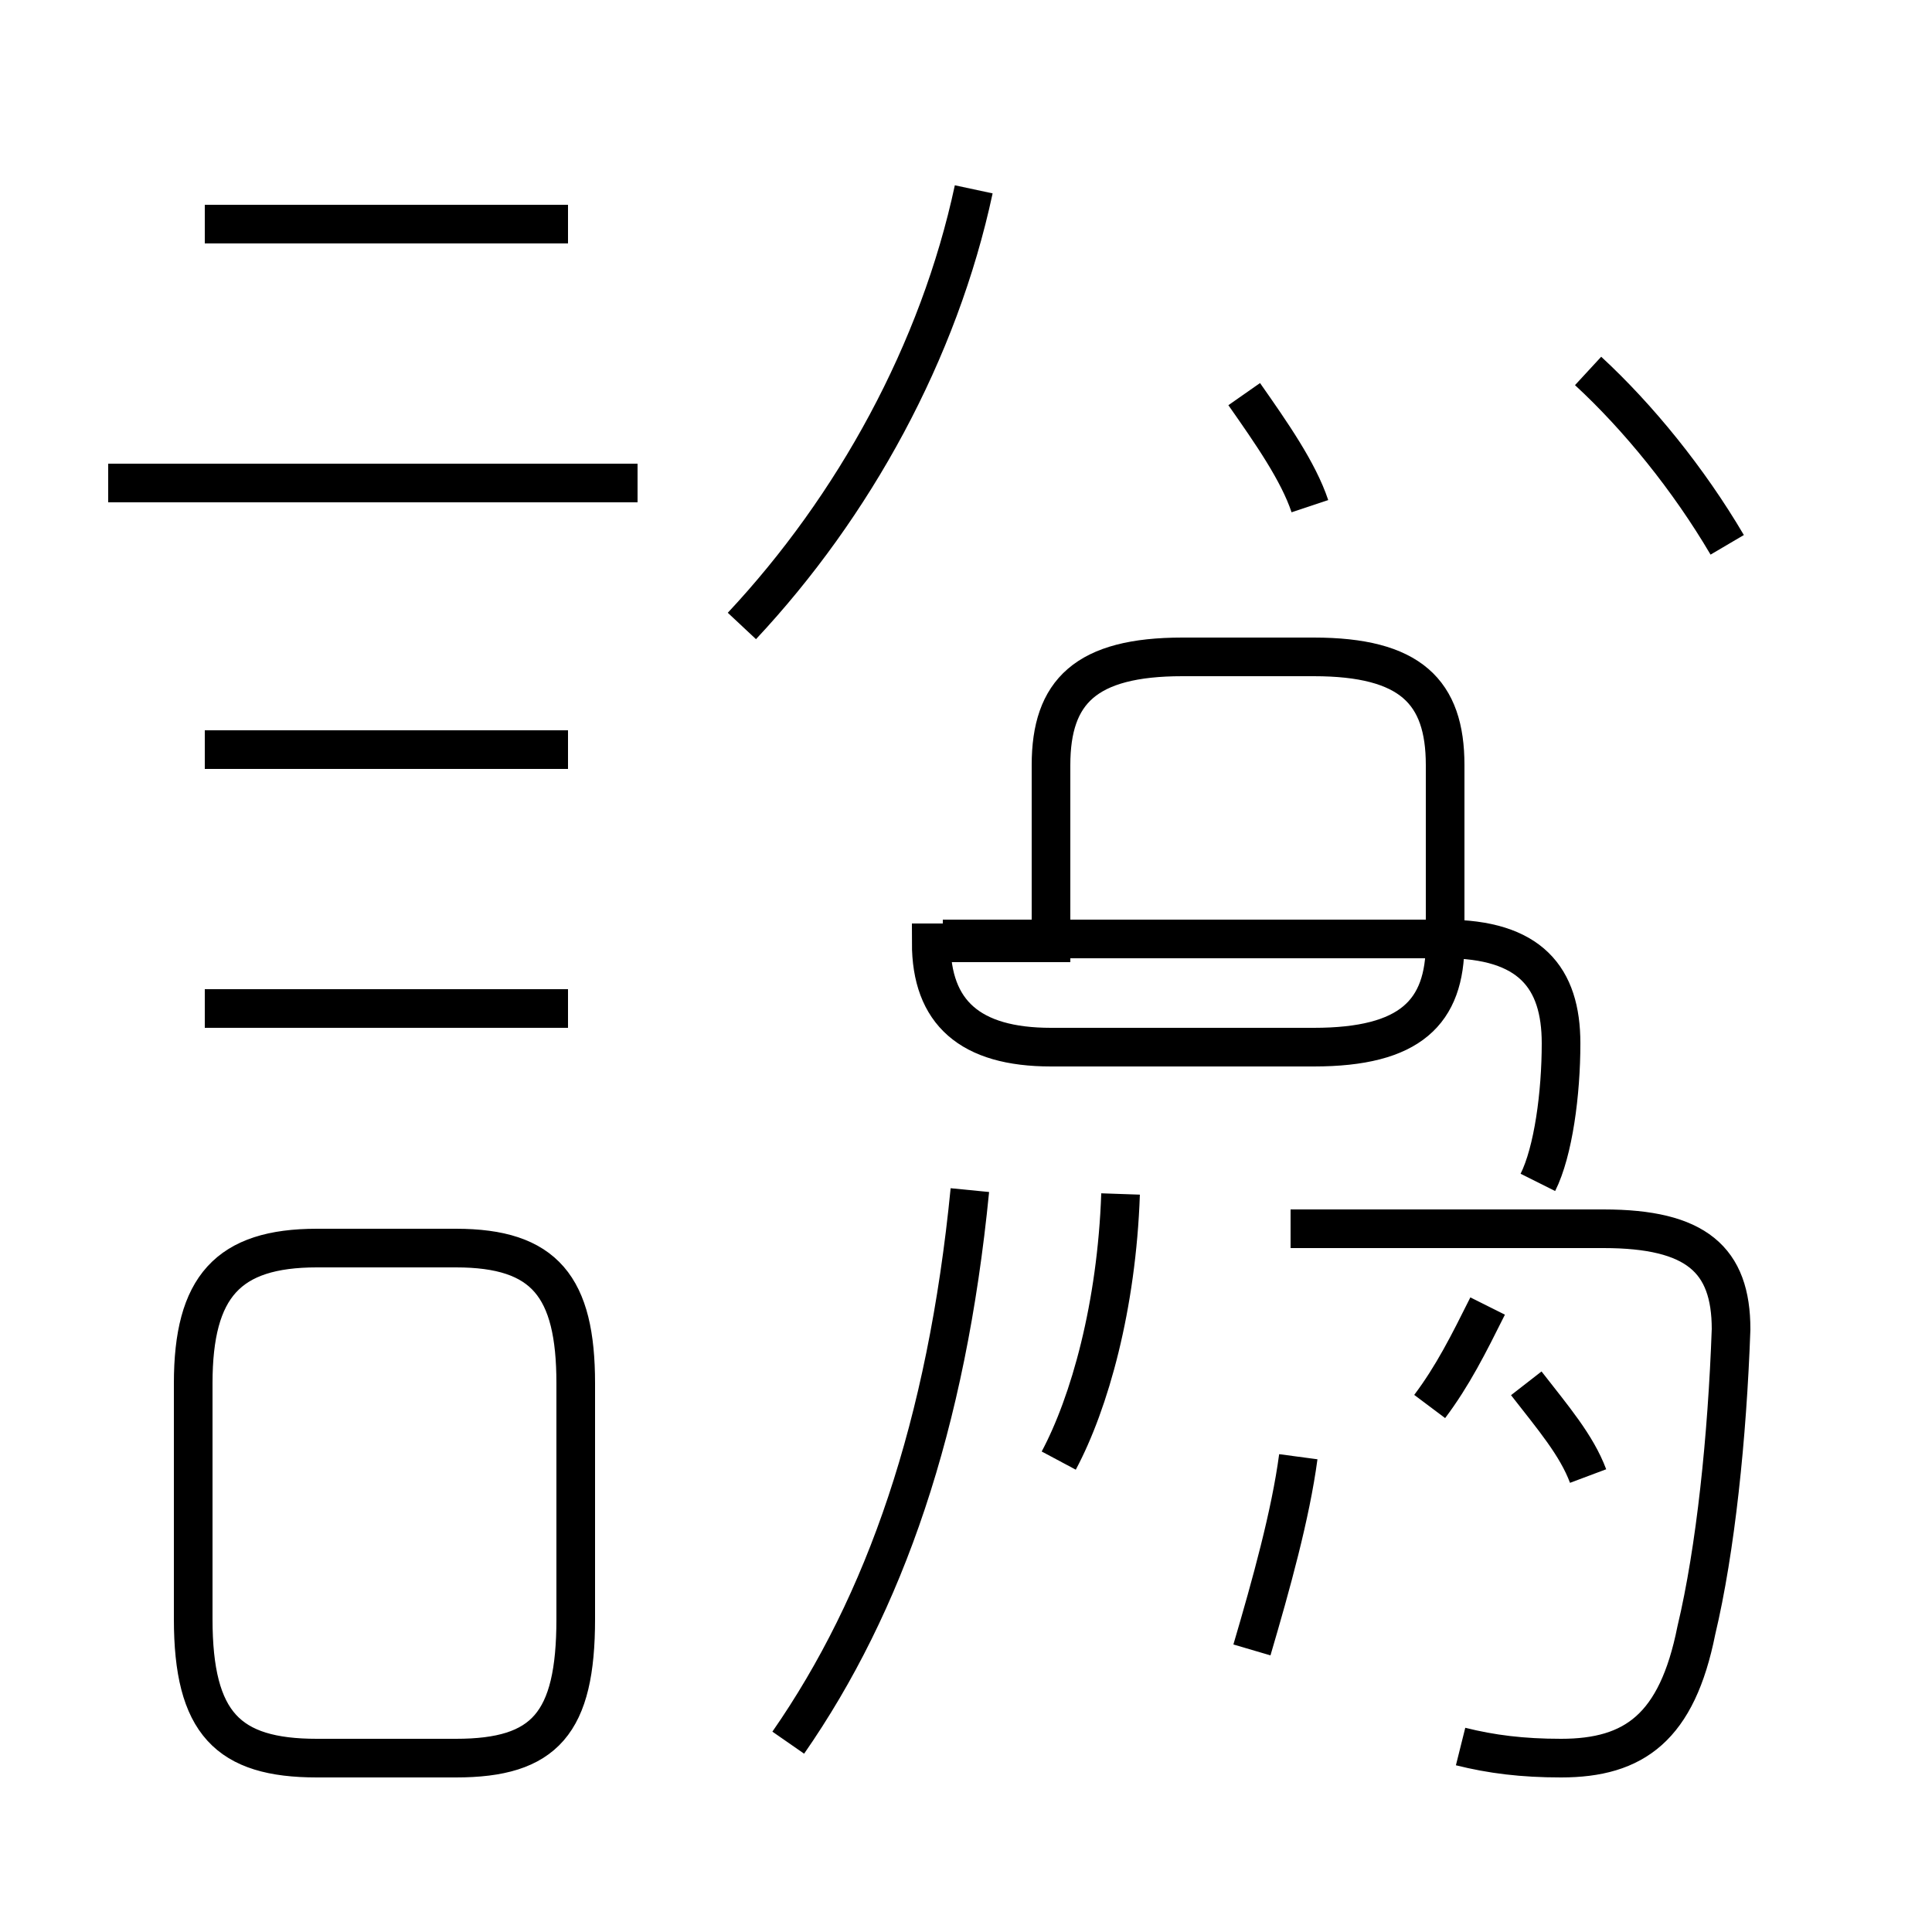 <?xml version='1.0' encoding='utf8'?>
<svg viewBox="0.0 -44.0 50.0 50.0" version="1.1" xmlns="http://www.w3.org/2000/svg">
<rect x="0.0" y="-44.0" width="50.0" height="50.0" fill="#808080" stroke="none"/>
<rect x="-1000" y="-1000" width="2000" height="2000" stroke="white" fill="white"/>
<g style="fill:none; stroke:#000000;  stroke-width:1">
<path d="M 16.5 31.5 L 2.8 31.5 M 14.7 38.2 L 5.3 38.2 M 14.7 24.6 L 5.3 24.6 M 14.7 17.9 L 5.3 17.9 M 19.2 27.8 C 22.1 30.9 24.3 34.9 25.2 39.1 M 8.2 -1.5 L 11.8 -1.5 C 14.1 -1.5 14.9 -0.6 14.9 2.1 L 14.9 8.2 C 14.9 10.7 14.1 11.7 11.8 11.7 L 8.2 11.7 C 5.9 11.7 5.0 10.7 5.0 8.2 L 5.0 2.1 C 5.0 -0.6 5.9 -1.5 8.2 -1.5 Z M 32.4 1.3 C 32.9 3.0 33.4 4.8 33.6 6.3 M 27.4 6.2 C 28.2 7.7 28.9 10.2 29.0 13.1 M 20.4 -1.1 C 22.9 2.5 24.5 7.1 25.1 13.2 M 27.2 19.6 L 27.2 24.2 C 27.2 26.1 28.1 27.0 30.6 27.0 L 34.0 27.0 C 36.5 27.0 37.4 26.1 37.4 24.2 L 37.4 19.6 C 37.4 17.8 36.5 16.9 34.0 16.9 L 27.2 16.9 C 25.1 16.9 24.1 17.8 24.1 19.6 Z M 39.8 13.4 C 40.2 14.2 40.4 15.7 40.4 17.0 C 40.4 18.7 39.6 19.7 37.4 19.7 L 24.4 19.7 M 37.8 -1.2 C 38.6 -1.4 39.4 -1.5 40.4 -1.5 C 42.3 -1.5 43.4 -0.7 43.9 1.8 C 44.4 3.9 44.7 6.8 44.8 9.6 C 44.8 11.4 43.9 12.2 41.5 12.2 L 33.4 12.2 M 33.9 30.9 C 33.6 31.8 32.9 32.8 32.2 33.8 M 37.0 7.6 C 37.6 8.4 38.0 9.2 38.5 10.2 M 44.7 29.9 C 43.7 31.6 42.4 33.2 41.1 34.4 M 41.1 5.8 C 40.8 6.6 40.2 7.3 39.5 8.2 " transform="scale(1, -1)" />
</g>
</svg>